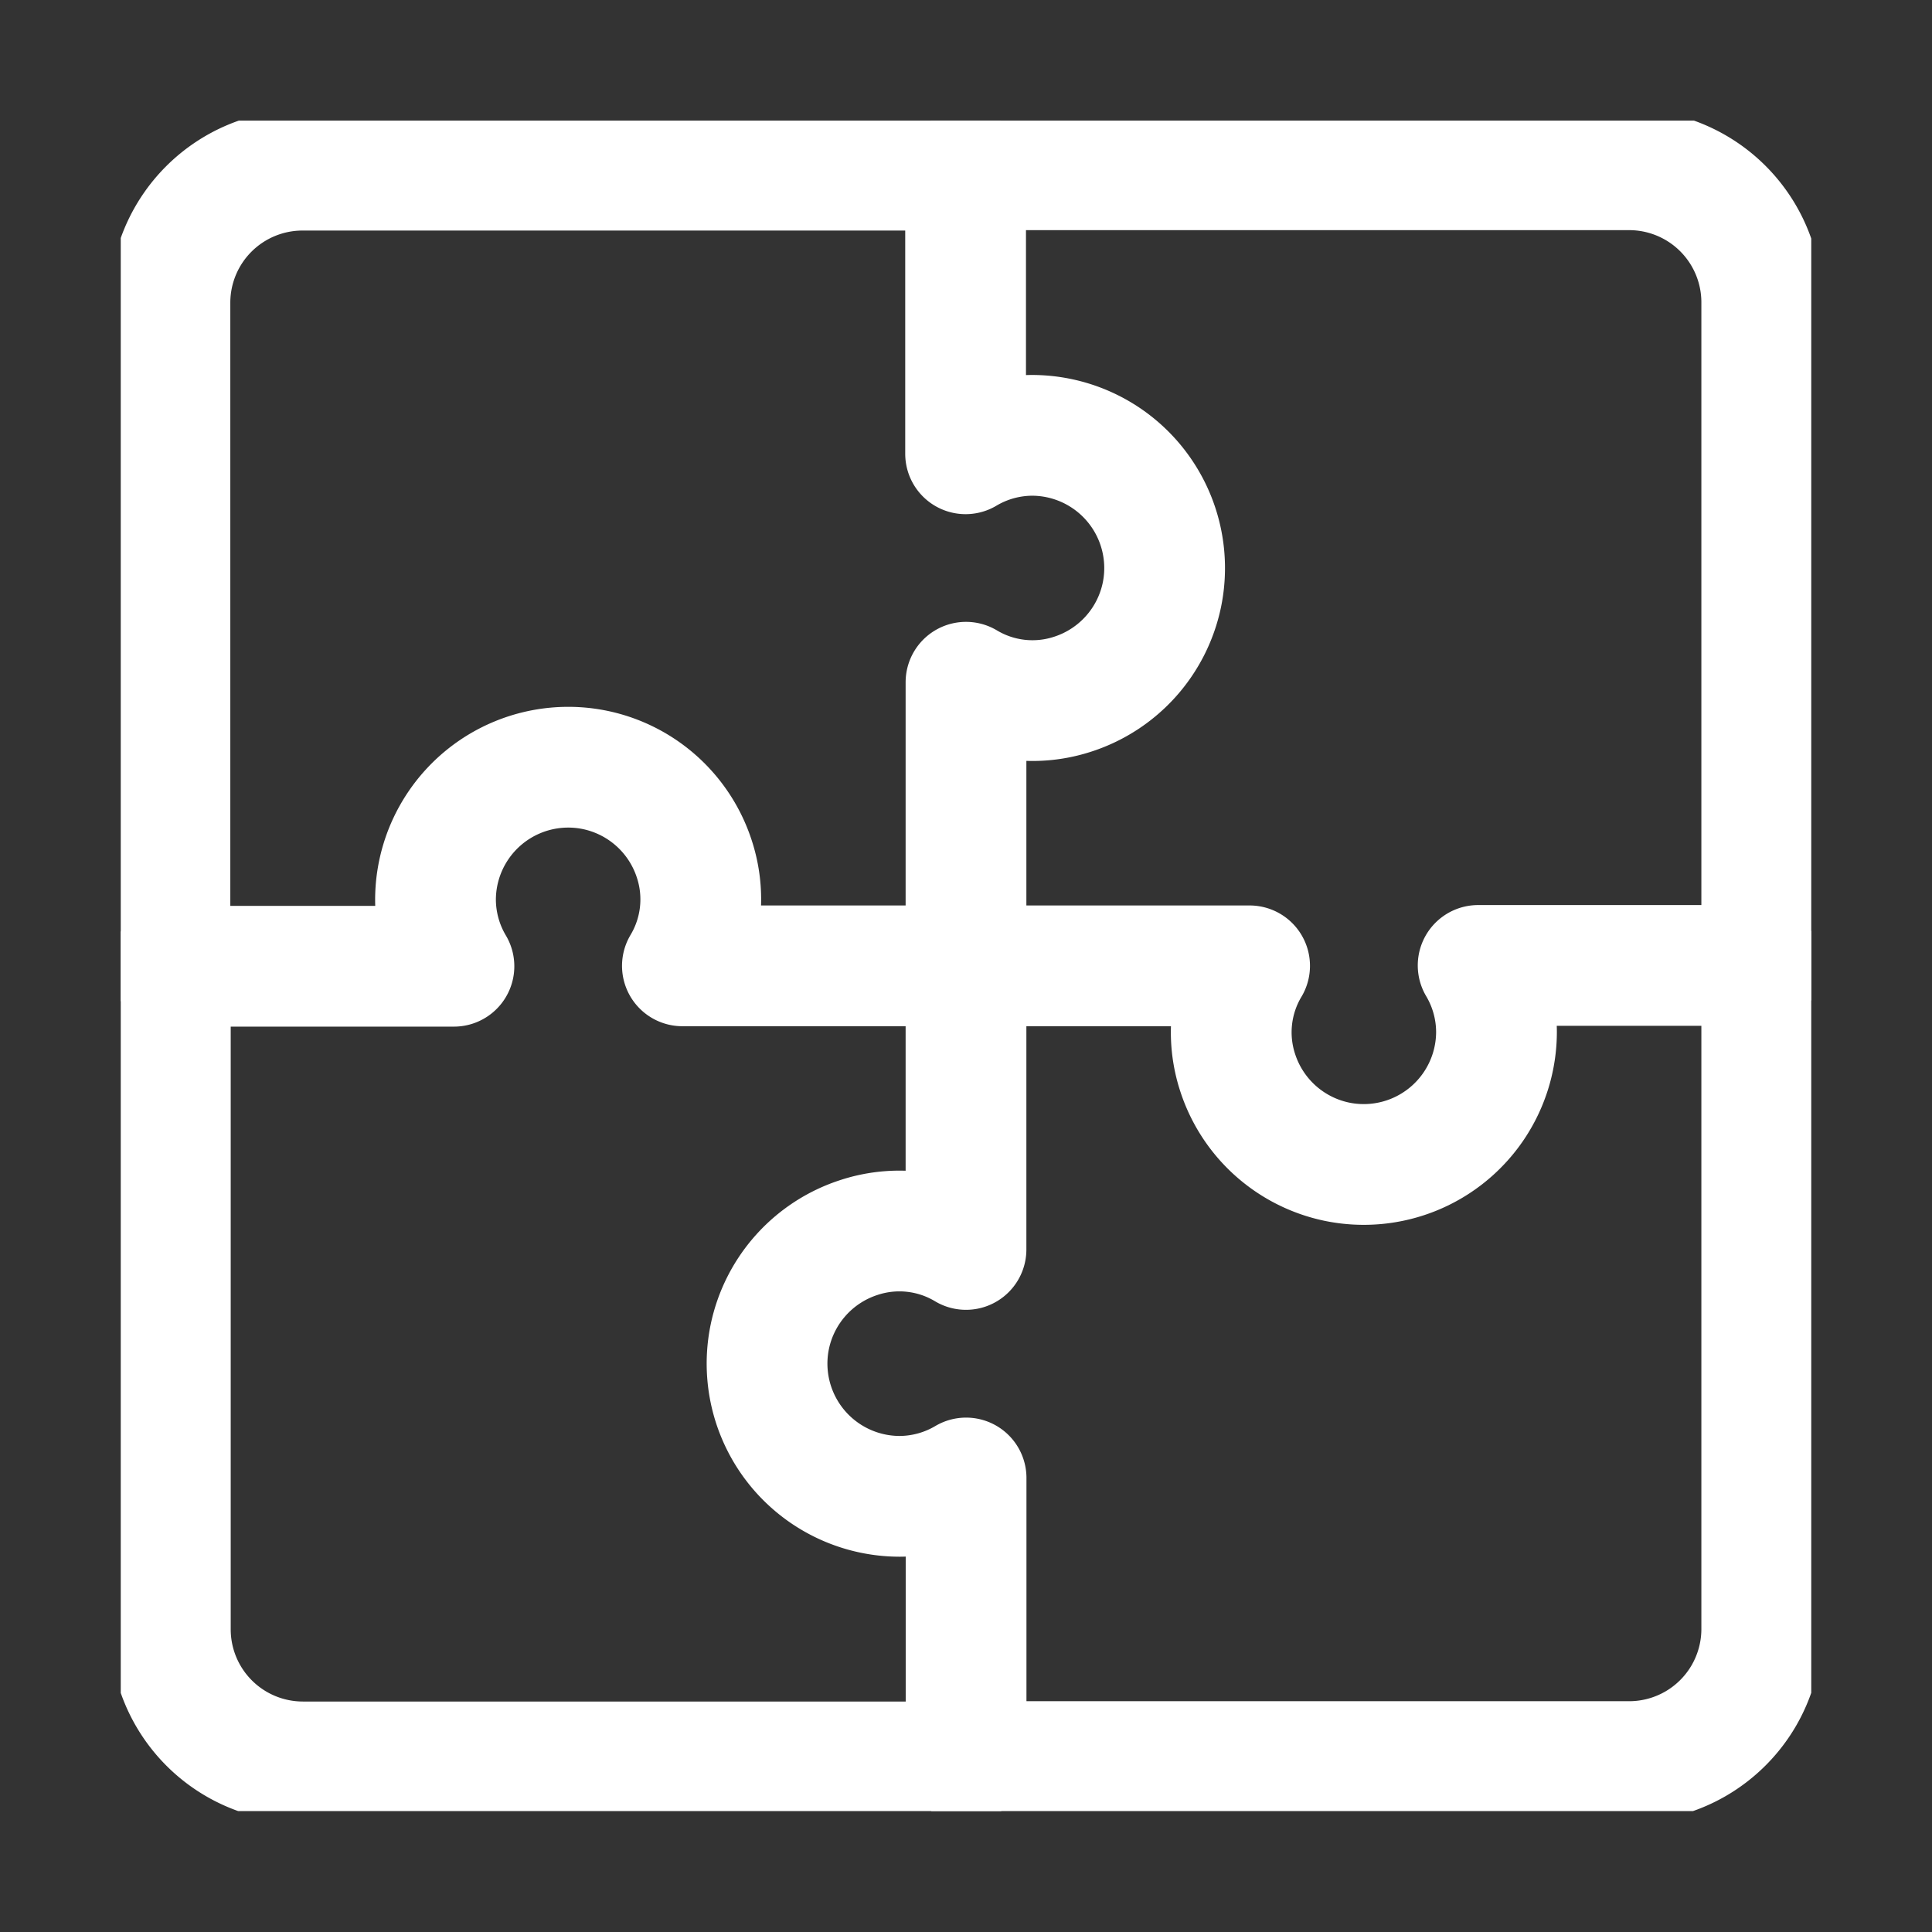 <svg xmlns="http://www.w3.org/2000/svg" xmlns:xlink="http://www.w3.org/1999/xlink" width="24" height="24" viewBox="0 0 24 24">
  <rect x="0" y="0" width="24" height="24" fill="#333333" stroke="none"/>
  <defs>
    <clipPath id="clip-path">
      <path id="path4026" d="M0-682.665H21v21H0Z" transform="translate(0 682.665)"/>
    </clipPath>
  </defs>
  <g id="Group_40967" data-name="Group 40967" transform="translate(9396 23039)">
    <rect id="Rectangle_15551" data-name="Rectangle 15551" width="24" height="24" transform="translate(-9396 -23039)" fill="none"/>
    <g id="g4020" transform="translate(-9394.5 -23037.502)">
      <g id="g4022">
        <g id="g4024" clip-path="url(#clip-path)">
          <g id="g4030" transform="translate(10.5 0.615)">
            <path id="path4032" d="M0-311.448H3.523a1.608,1.608,0,0,0-.146,1.333,1.649,1.649,0,0,0,1.229,1.1,1.649,1.649,0,0,0,1.984-1.614,1.63,1.63,0,0,0-.228-.824H9.885v-8.237a1.647,1.647,0,0,0-1.647-1.647H0" transform="translate(0 321.333)" fill="none" stroke="#fff" stroke-linecap="round" stroke-linejoin="round" stroke-width="1.5"/>
          </g>
          <g id="g4034" transform="translate(0.615 0.615)">
            <path id="path4036" d="M-311.448-311.448v-3.523a1.608,1.608,0,0,0,1.333.146,1.649,1.649,0,0,0,1.1-1.229,1.649,1.649,0,0,0-1.614-1.984,1.63,1.63,0,0,0-.824.229v-3.523h-8.237a1.647,1.647,0,0,0-1.647,1.647v8.237" transform="translate(321.333 321.333)" fill="none" stroke="#fff" stroke-linecap="round" stroke-linejoin="round" stroke-width="1.5"/>
          </g>
          <g id="g4038" transform="translate(0.615 8.029)">
            <path id="path4040" d="M-311.448-77.862h-3.523a1.608,1.608,0,0,0,.146-1.333,1.649,1.649,0,0,0-1.229-1.1,1.649,1.649,0,0,0-1.984,1.614,1.63,1.63,0,0,0,.229.824h-3.523v8.237a1.647,1.647,0,0,0,1.647,1.647h8.237" transform="translate(321.333 80.333)" fill="none" stroke="#fff" stroke-linecap="round" stroke-linejoin="round" stroke-width="1.5"/>
          </g>
          <g id="g4042" transform="translate(8.029 10.5)">
            <path id="path4044" d="M-77.863,0V3.523A1.608,1.608,0,0,0-79.2,3.377a1.649,1.649,0,0,0-1.1,1.229A1.649,1.649,0,0,0-78.686,6.59a1.63,1.63,0,0,0,.824-.228V9.885h8.237a1.647,1.647,0,0,0,1.647-1.647V0" transform="translate(80.334)" fill="none" stroke="#fff" stroke-linecap="round" stroke-linejoin="round" stroke-width="1.5"/>
          </g>
        </g>
      </g>
    </g>
  </g>
</svg>
